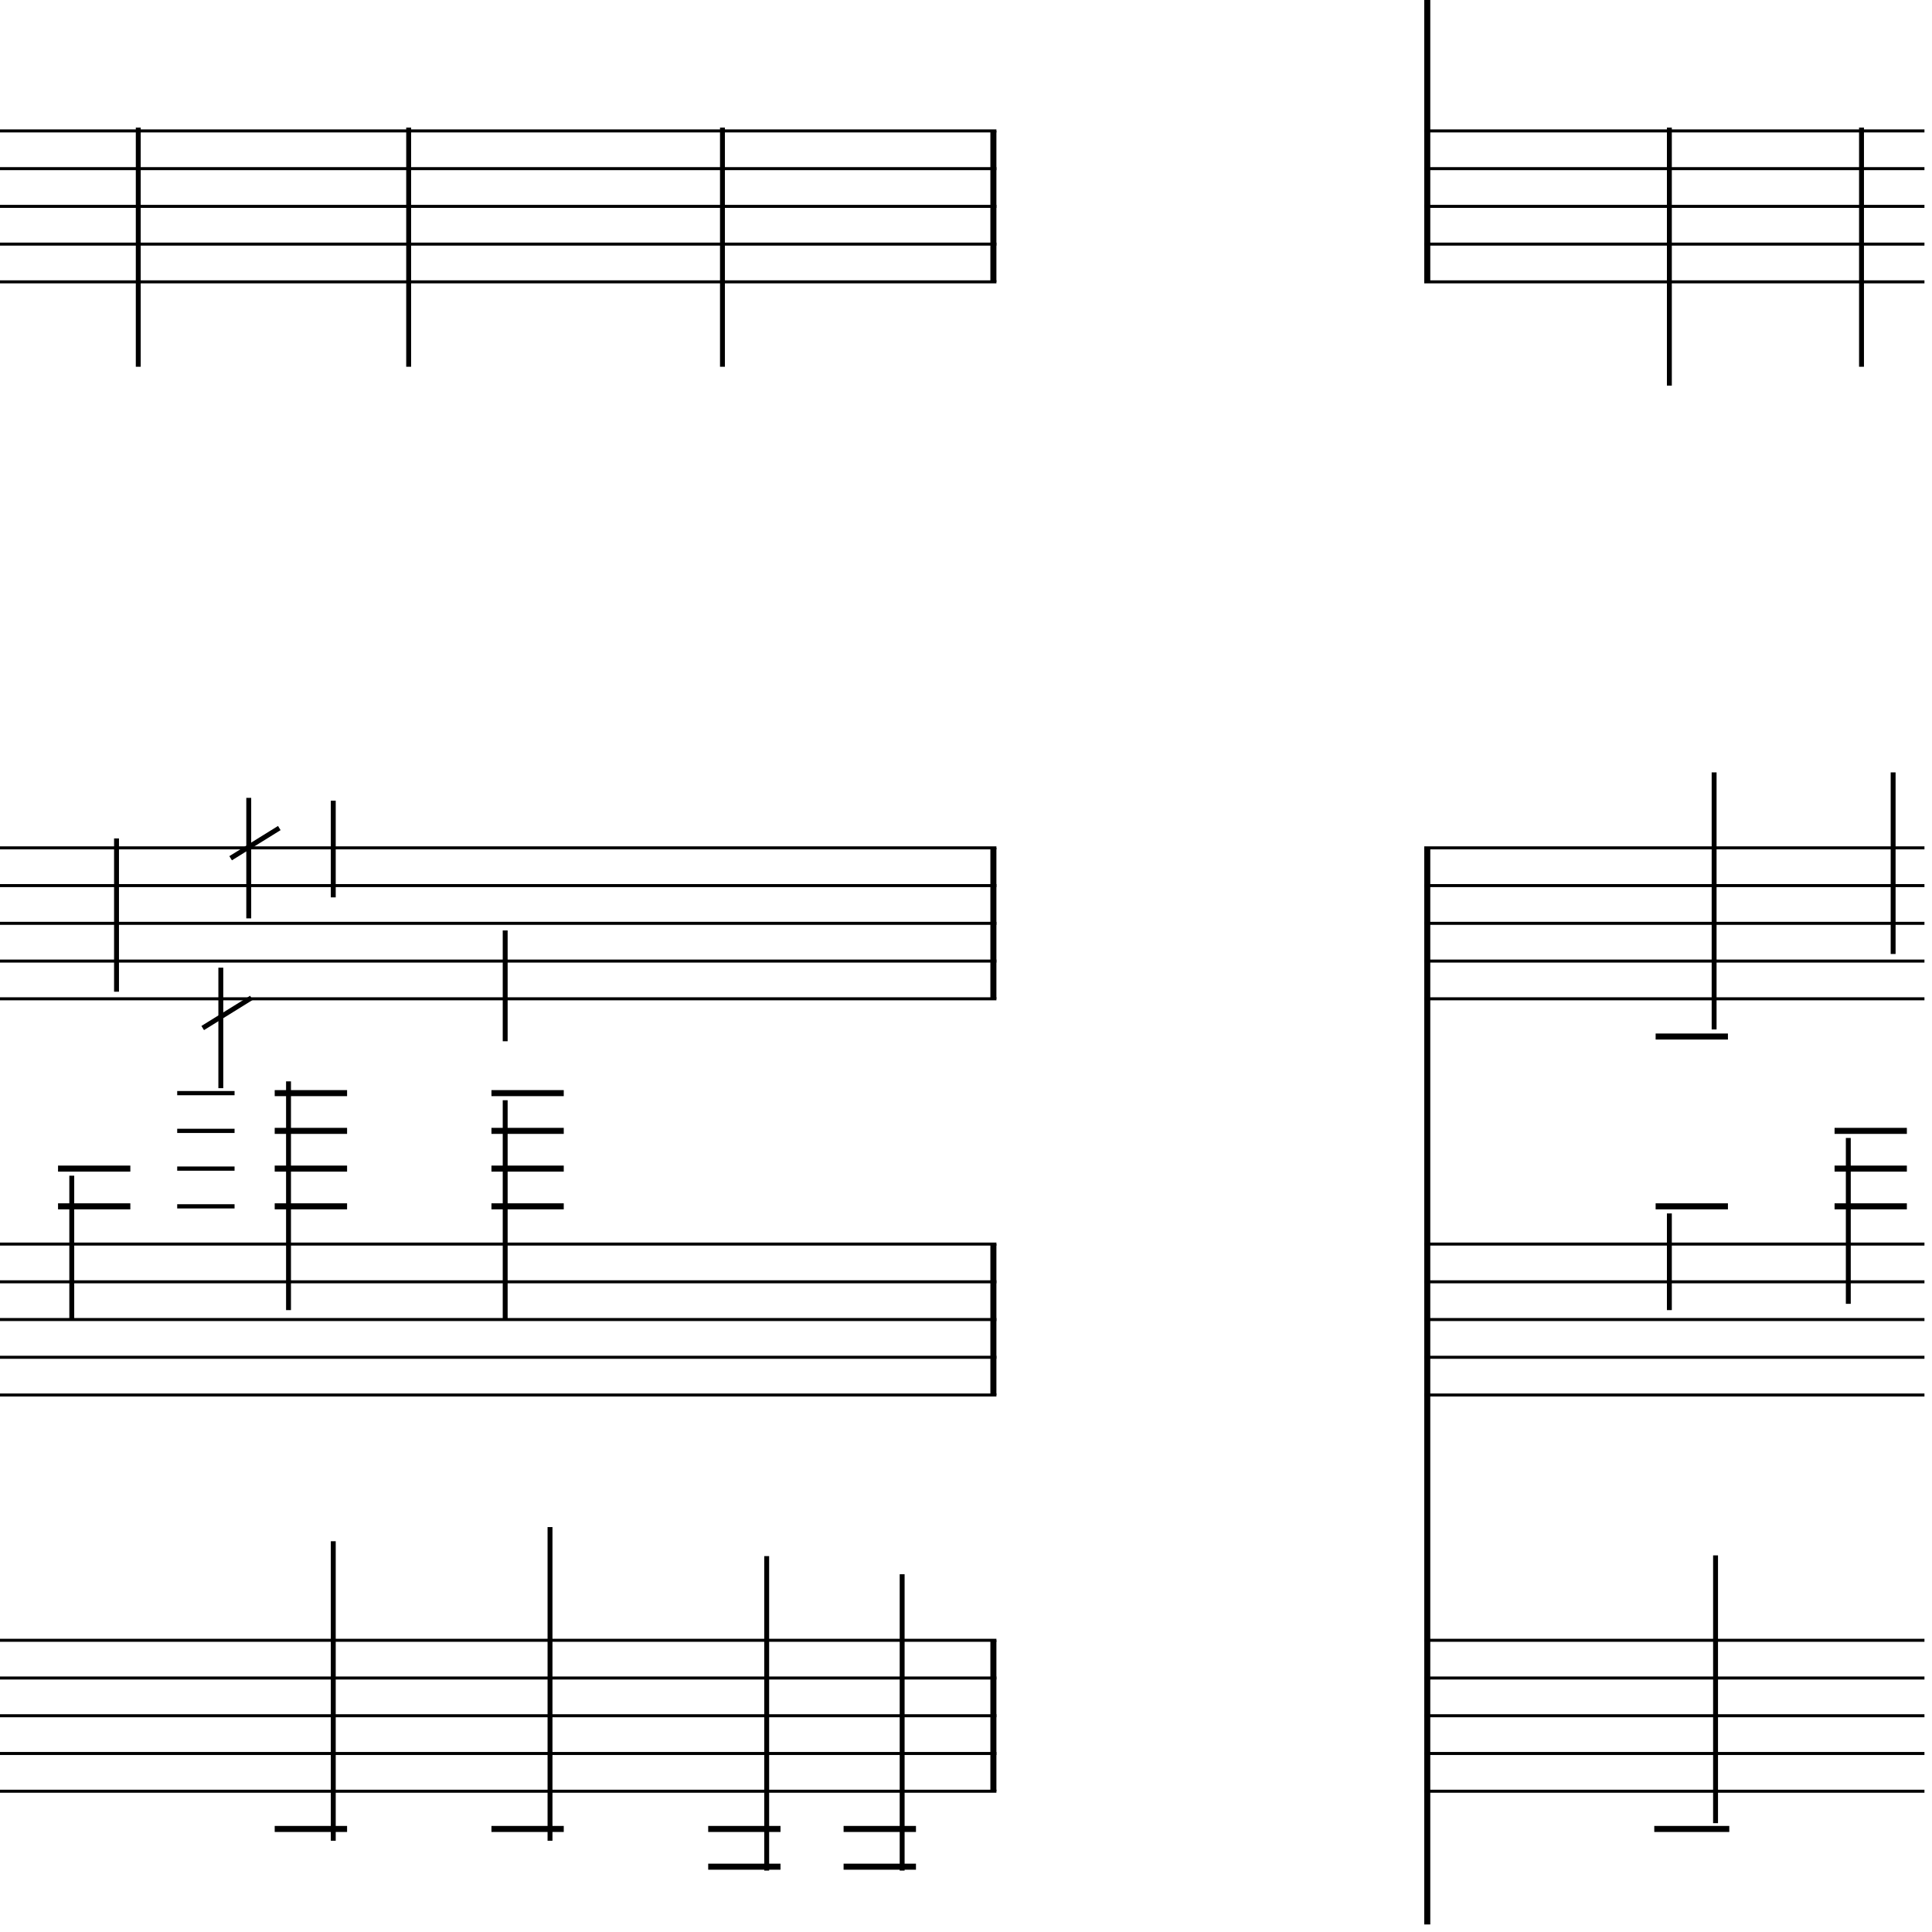 <?xml version="1.0" encoding="UTF-8" standalone="yes"?>
<svg width="256.0px" height="256.0px" xmlns="http://www.w3.org/2000/svg" xmlns:xlink="http://www.w3.org/1999/xlink" version="1.2" baseProfile="tiny">
<polyline points="0.0,17.346 132.03,17.346" fill="none" stroke="#000000" stroke-width="0.40" />
<polyline points="0.0,22.346 132.03,22.346" fill="none" stroke="#000000" stroke-width="0.40" />
<polyline points="0.0,27.346 132.03,27.346" fill="none" stroke="#000000" stroke-width="0.40" />
<polyline points="0.0,32.346 132.03,32.346" fill="none" stroke="#000000" stroke-width="0.40" />
<polyline points="0.0,37.346 132.03,37.346" fill="none" stroke="#000000" stroke-width="0.40" />
<polyline points="0.0,112.346 132.03,112.346" fill="none" stroke="#000000" stroke-width="0.40" />
<polyline points="0.0,117.346 132.03,117.346" fill="none" stroke="#000000" stroke-width="0.40" />
<polyline points="0.0,122.346 132.03,122.346" fill="none" stroke="#000000" stroke-width="0.40" />
<polyline points="0.0,127.346 132.03,127.346" fill="none" stroke="#000000" stroke-width="0.40" />
<polyline points="0.0,132.346 132.03,132.346" fill="none" stroke="#000000" stroke-width="0.40" />
<polyline points="0.0,164.846 132.03,164.846" fill="none" stroke="#000000" stroke-width="0.40" />
<polyline points="0.0,169.846 132.03,169.846" fill="none" stroke="#000000" stroke-width="0.40" />
<polyline points="0.0,174.846 132.03,174.846" fill="none" stroke="#000000" stroke-width="0.40" />
<polyline points="0.0,179.846 132.03,179.846" fill="none" stroke="#000000" stroke-width="0.40" />
<polyline points="0.0,184.846 132.03,184.846" fill="none" stroke="#000000" stroke-width="0.40" />
<polyline points="0.0,217.346 132.03,217.346" fill="none" stroke="#000000" stroke-width="0.40" />
<polyline points="0.0,222.346 132.03,222.346" fill="none" stroke="#000000" stroke-width="0.40" />
<polyline points="0.0,227.346 132.03,227.346" fill="none" stroke="#000000" stroke-width="0.40" />
<polyline points="0.0,232.346 132.03,232.346" fill="none" stroke="#000000" stroke-width="0.40" />
<polyline points="0.0,237.346 132.03,237.346" fill="none" stroke="#000000" stroke-width="0.40" />
<polyline points="131.63,217.346 131.63,237.346" fill="" stroke="#000000" stroke-width="0.80" />
<polyline points="131.63,164.846 131.63,184.846" fill="" stroke="#000000" stroke-width="0.80" />
<polyline points="131.63,112.346 131.63,132.346" fill="" stroke="#000000" stroke-width="0.80" />
<polyline points="131.63,17.346 131.63,37.346" fill="" stroke="#000000" stroke-width="0.80" />
<polyline points="33.31,132.221 26.86,136.221" fill="" stroke="#000000" stroke-width="0.65" />
<polyline points="37.01,109.721 30.56,113.721" fill="" stroke="#000000" stroke-width="0.65" />
<polyline points="119.54,247.862 119.54,208.596" fill="" stroke="#000000" stroke-width="0.65" />
<polyline points="101.59,247.862 101.59,206.193" fill="" stroke="#000000" stroke-width="0.65" />
<polyline points="72.88,243.907 72.88,202.346" fill="" stroke="#000000" stroke-width="0.65" />
<polyline points="66.94,145.786 66.94,174.846" fill="" stroke="#000000" stroke-width="0.65" />
<polyline points="66.94,123.286 66.94,137.971" fill="" stroke="#000000" stroke-width="0.65" />
<polyline points="44.16,243.907 44.16,204.221" fill="" stroke="#000000" stroke-width="0.65" />
<polyline points="29.26,144.189 29.26,128.221" fill="" stroke="#000000" stroke-width="0.65" />
<polyline points="38.23,143.286 38.23,173.596" fill="" stroke="#000000" stroke-width="0.65" />
<polyline points="32.96,121.689 32.96,105.721" fill="" stroke="#000000" stroke-width="0.65" />
<polyline points="44.16,118.907 44.16,106.096" fill="" stroke="#000000" stroke-width="0.65" />
<polyline points="9.51,155.786 9.51,174.846" fill="" stroke="#000000" stroke-width="0.65" />
<polyline points="15.44,131.407 15.44,111.096" fill="" stroke="#000000" stroke-width="0.65" />
<polyline points="95.73,16.91 95.73,48.596" fill="" stroke="#000000" stroke-width="0.65" />
<polyline points="54.15,16.91 54.15,48.596" fill="" stroke="#000000" stroke-width="0.65" />
<polyline points="18.32,16.91 18.32,48.596" fill="" stroke="#000000" stroke-width="0.65" />
<polyline points="111.78,242.346 121.37,242.346" fill="" stroke="#000000" stroke-width="0.80" />
<polyline points="111.78,247.346 121.37,247.346" fill="" stroke="#000000" stroke-width="0.80" />
<polyline points="93.84,242.346 103.42,242.346" fill="" stroke="#000000" stroke-width="0.80" />
<polyline points="93.84,247.346 103.42,247.346" fill="" stroke="#000000" stroke-width="0.80" />
<polyline points="65.12,242.346 74.7,242.346" fill="" stroke="#000000" stroke-width="0.80" />
<polyline points="65.12,144.846 74.7,144.846" fill="" stroke="#000000" stroke-width="0.80" />
<polyline points="65.12,149.846 74.7,149.846" fill="" stroke="#000000" stroke-width="0.80" />
<polyline points="65.12,154.846 74.7,154.846" fill="" stroke="#000000" stroke-width="0.80" />
<polyline points="65.12,159.846 74.7,159.846" fill="" stroke="#000000" stroke-width="0.80" />
<polyline points="36.4,242.346 45.99,242.346" fill="" stroke="#000000" stroke-width="0.80" />
<polyline points="23.48,144.846 31.08,144.846" fill="" stroke="#000000" stroke-width="0.56" />
<polyline points="23.48,149.846 31.08,149.846" fill="" stroke="#000000" stroke-width="0.56" />
<polyline points="23.48,154.846 31.08,154.846" fill="" stroke="#000000" stroke-width="0.56" />
<polyline points="23.48,159.846 31.08,159.846" fill="" stroke="#000000" stroke-width="0.56" />
<polyline points="36.4,144.846 45.99,144.846" fill="" stroke="#000000" stroke-width="0.80" />
<polyline points="36.4,149.846 45.99,149.846" fill="" stroke="#000000" stroke-width="0.80" />
<polyline points="36.4,154.846 45.99,154.846" fill="" stroke="#000000" stroke-width="0.80" />
<polyline points="36.4,159.846 45.99,159.846" fill="" stroke="#000000" stroke-width="0.80" />
<polyline points="7.69,154.846 17.27,154.846" fill="" stroke="#000000" stroke-width="0.80" />
<polyline points="7.69,159.846 17.27,159.846" fill="" stroke="#000000" stroke-width="0.80" />
<polyline points="188.72,17.346 255.0,17.346" fill="none" stroke="#000000" stroke-width="0.40" />
<polyline points="188.72,22.346 255.0,22.346" fill="none" stroke="#000000" stroke-width="0.40" />
<polyline points="188.72,27.346 255.0,27.346" fill="none" stroke="#000000" stroke-width="0.40" />
<polyline points="188.72,32.346 255.0,32.346" fill="none" stroke="#000000" stroke-width="0.40" />
<polyline points="188.72,37.346 255.0,37.346" fill="none" stroke="#000000" stroke-width="0.40" />
<polyline points="188.72,112.346 255.0,112.346" fill="none" stroke="#000000" stroke-width="0.40" />
<polyline points="188.72,117.346 255.0,117.346" fill="none" stroke="#000000" stroke-width="0.40" />
<polyline points="188.72,122.346 255.0,122.346" fill="none" stroke="#000000" stroke-width="0.40" />
<polyline points="188.72,127.346 255.0,127.346" fill="none" stroke="#000000" stroke-width="0.40" />
<polyline points="188.72,132.346 255.0,132.346" fill="none" stroke="#000000" stroke-width="0.40" />
<polyline points="188.72,164.846 255.0,164.846" fill="none" stroke="#000000" stroke-width="0.40" />
<polyline points="188.72,169.846 255.0,169.846" fill="none" stroke="#000000" stroke-width="0.40" />
<polyline points="188.72,174.846 255.0,174.846" fill="none" stroke="#000000" stroke-width="0.40" />
<polyline points="188.72,179.846 255.0,179.846" fill="none" stroke="#000000" stroke-width="0.40" />
<polyline points="188.72,184.846 255.0,184.846" fill="none" stroke="#000000" stroke-width="0.40" />
<polyline points="188.72,217.346 255.0,217.346" fill="none" stroke="#000000" stroke-width="0.40" />
<polyline points="188.72,222.346 255.0,222.346" fill="none" stroke="#000000" stroke-width="0.40" />
<polyline points="188.72,227.346 255.0,227.346" fill="none" stroke="#000000" stroke-width="0.40" />
<polyline points="188.72,232.346 255.0,232.346" fill="none" stroke="#000000" stroke-width="0.40" />
<polyline points="188.72,237.346 255.0,237.346" fill="none" stroke="#000000" stroke-width="0.40" />
<polyline points="189.12,112.346 189.12,255.0" fill="" stroke="#000000" stroke-width="0.80" />
<polyline points="189.12,0.0 189.12,37.346" fill="" stroke="#000000" stroke-width="0.80" />
<polyline points="244.91,150.786 244.91,172.763" fill="" stroke="#000000" stroke-width="0.65" />
<polyline points="250.85,126.407 250.85,102.346" fill="" stroke="#000000" stroke-width="0.65" />
<polyline points="227.32,241.578 227.32,206.096" fill="" stroke="#000000" stroke-width="0.65" />
<polyline points="221.2,160.786 221.2,173.596" fill="" stroke="#000000" stroke-width="0.65" />
<polyline points="227.13,136.407 227.13,102.346" fill="" stroke="#000000" stroke-width="0.65" />
<polyline points="246.66,16.91 246.66,48.596" fill="" stroke="#000000" stroke-width="0.65" />
<polyline points="221.2,16.91 221.2,51.096" fill="" stroke="#000000" stroke-width="0.65" />
<polyline points="243.09,149.846 252.67,149.846" fill="" stroke="#000000" stroke-width="0.80" />
<polyline points="243.09,154.846 252.67,154.846" fill="" stroke="#000000" stroke-width="0.80" />
<polyline points="243.09,159.846 252.67,159.846" fill="" stroke="#000000" stroke-width="0.80" />
<polyline points="219.2,242.346 229.14,242.346" fill="" stroke="#000000" stroke-width="0.80" />
<polyline points="219.38,159.846 228.96,159.846" fill="" stroke="#000000" stroke-width="0.80" />
<polyline points="219.38,137.346 228.96,137.346" fill="" stroke="#000000" stroke-width="0.80" />
</svg>

